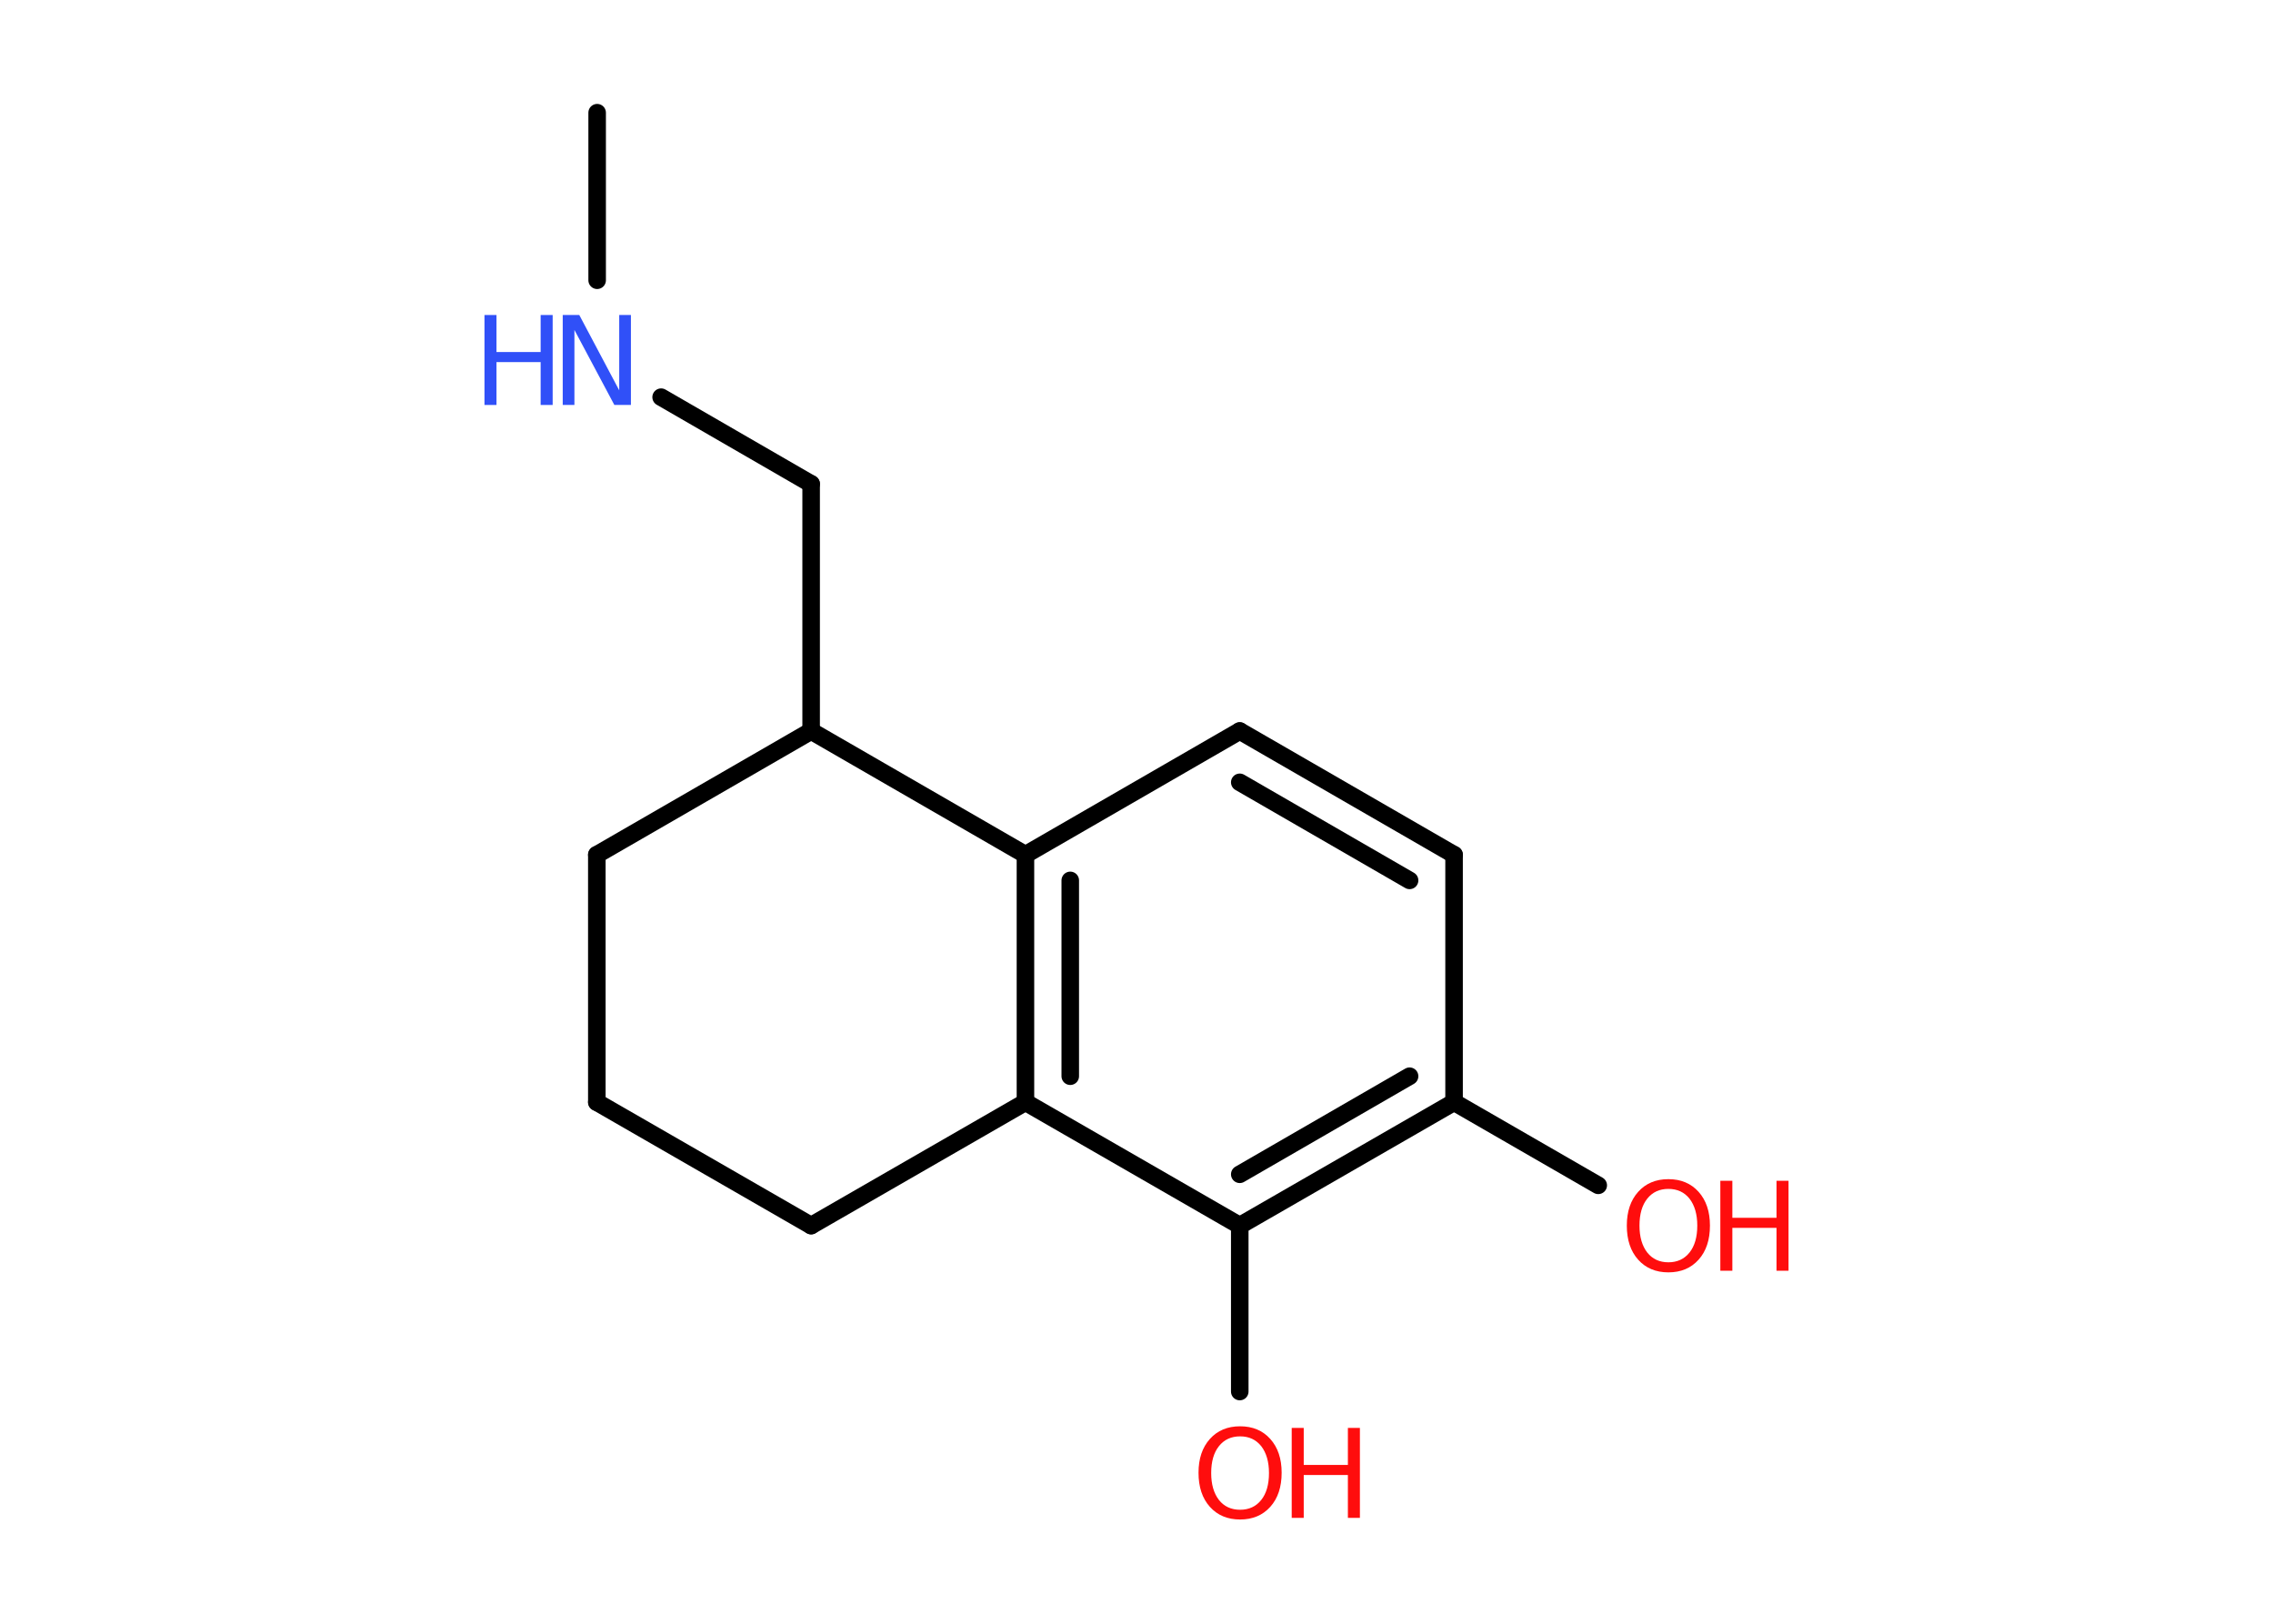 <?xml version='1.0' encoding='UTF-8'?>
<!DOCTYPE svg PUBLIC "-//W3C//DTD SVG 1.1//EN" "http://www.w3.org/Graphics/SVG/1.1/DTD/svg11.dtd">
<svg version='1.2' xmlns='http://www.w3.org/2000/svg' xmlns:xlink='http://www.w3.org/1999/xlink' width='70.0mm' height='50.0mm' viewBox='0 0 70.0 50.0'>
  <desc>Generated by the Chemistry Development Kit (http://github.com/cdk)</desc>
  <g stroke-linecap='round' stroke-linejoin='round' stroke='#000000' stroke-width='.54' fill='#FF0D0D'>
    <rect x='.0' y='.0' width='70.0' height='50.0' fill='#FFFFFF' stroke='none'/>
    <g id='mol1' class='mol'>
      <line id='mol1bnd1' class='bond' x1='18.39' y1='3.47' x2='18.39' y2='8.63'/>
      <line id='mol1bnd2' class='bond' x1='20.36' y1='12.23' x2='24.98' y2='14.9'/>
      <line id='mol1bnd3' class='bond' x1='24.98' y1='14.9' x2='24.98' y2='22.51'/>
      <line id='mol1bnd4' class='bond' x1='24.98' y1='22.51' x2='18.38' y2='26.32'/>
      <line id='mol1bnd5' class='bond' x1='18.38' y1='26.32' x2='18.38' y2='33.94'/>
      <line id='mol1bnd6' class='bond' x1='18.38' y1='33.94' x2='24.98' y2='37.74'/>
      <line id='mol1bnd7' class='bond' x1='24.98' y1='37.74' x2='31.58' y2='33.94'/>
      <g id='mol1bnd8' class='bond'>
        <line x1='31.58' y1='26.32' x2='31.58' y2='33.94'/>
        <line x1='32.96' y1='27.11' x2='32.96' y2='33.14'/>
      </g>
      <line id='mol1bnd9' class='bond' x1='24.98' y1='22.51' x2='31.58' y2='26.32'/>
      <line id='mol1bnd10' class='bond' x1='31.58' y1='26.32' x2='38.18' y2='22.51'/>
      <g id='mol1bnd11' class='bond'>
        <line x1='44.78' y1='26.32' x2='38.18' y2='22.51'/>
        <line x1='43.41' y1='27.11' x2='38.18' y2='24.09'/>
      </g>
      <line id='mol1bnd12' class='bond' x1='44.78' y1='26.32' x2='44.78' y2='33.94'/>
      <line id='mol1bnd13' class='bond' x1='44.78' y1='33.94' x2='49.22' y2='36.5'/>
      <g id='mol1bnd14' class='bond'>
        <line x1='38.18' y1='37.74' x2='44.78' y2='33.94'/>
        <line x1='38.18' y1='36.16' x2='43.41' y2='33.14'/>
      </g>
      <line id='mol1bnd15' class='bond' x1='31.58' y1='33.94' x2='38.18' y2='37.74'/>
      <line id='mol1bnd16' class='bond' x1='38.18' y1='37.74' x2='38.18' y2='42.85'/>
      <g id='mol1atm2' class='atom'>
        <path d='M17.34 9.7h.5l1.23 2.32v-2.32h.36v2.77h-.51l-1.23 -2.31v2.31h-.36v-2.77z' stroke='none' fill='#3050F8'/>
        <path d='M14.92 9.7h.37v1.14h1.36v-1.14h.37v2.77h-.37v-1.32h-1.36v1.32h-.37v-2.77z' stroke='none' fill='#3050F8'/>
      </g>
      <g id='mol1atm13' class='atom'>
        <path d='M51.38 36.61q-.41 .0 -.65 .3q-.24 .3 -.24 .83q.0 .52 .24 .83q.24 .3 .65 .3q.41 .0 .65 -.3q.24 -.3 .24 -.83q.0 -.52 -.24 -.83q-.24 -.3 -.65 -.3zM51.38 36.31q.58 .0 .93 .39q.35 .39 .35 1.04q.0 .66 -.35 1.05q-.35 .39 -.93 .39q-.58 .0 -.93 -.39q-.35 -.39 -.35 -1.05q.0 -.65 .35 -1.04q.35 -.39 .93 -.39z' stroke='none'/>
        <path d='M52.98 36.36h.37v1.14h1.36v-1.14h.37v2.77h-.37v-1.32h-1.36v1.32h-.37v-2.77z' stroke='none'/>
      </g>
      <g id='mol1atm15' class='atom'>
        <path d='M38.19 44.23q-.41 .0 -.65 .3q-.24 .3 -.24 .83q.0 .52 .24 .83q.24 .3 .65 .3q.41 .0 .65 -.3q.24 -.3 .24 -.83q.0 -.52 -.24 -.83q-.24 -.3 -.65 -.3zM38.19 43.92q.58 .0 .93 .39q.35 .39 .35 1.04q.0 .66 -.35 1.05q-.35 .39 -.93 .39q-.58 .0 -.93 -.39q-.35 -.39 -.35 -1.05q.0 -.65 .35 -1.04q.35 -.39 .93 -.39z' stroke='none'/>
        <path d='M39.78 43.97h.37v1.14h1.36v-1.14h.37v2.77h-.37v-1.32h-1.36v1.32h-.37v-2.77z' stroke='none'/>
      </g>
    </g>
  </g>
</svg>
